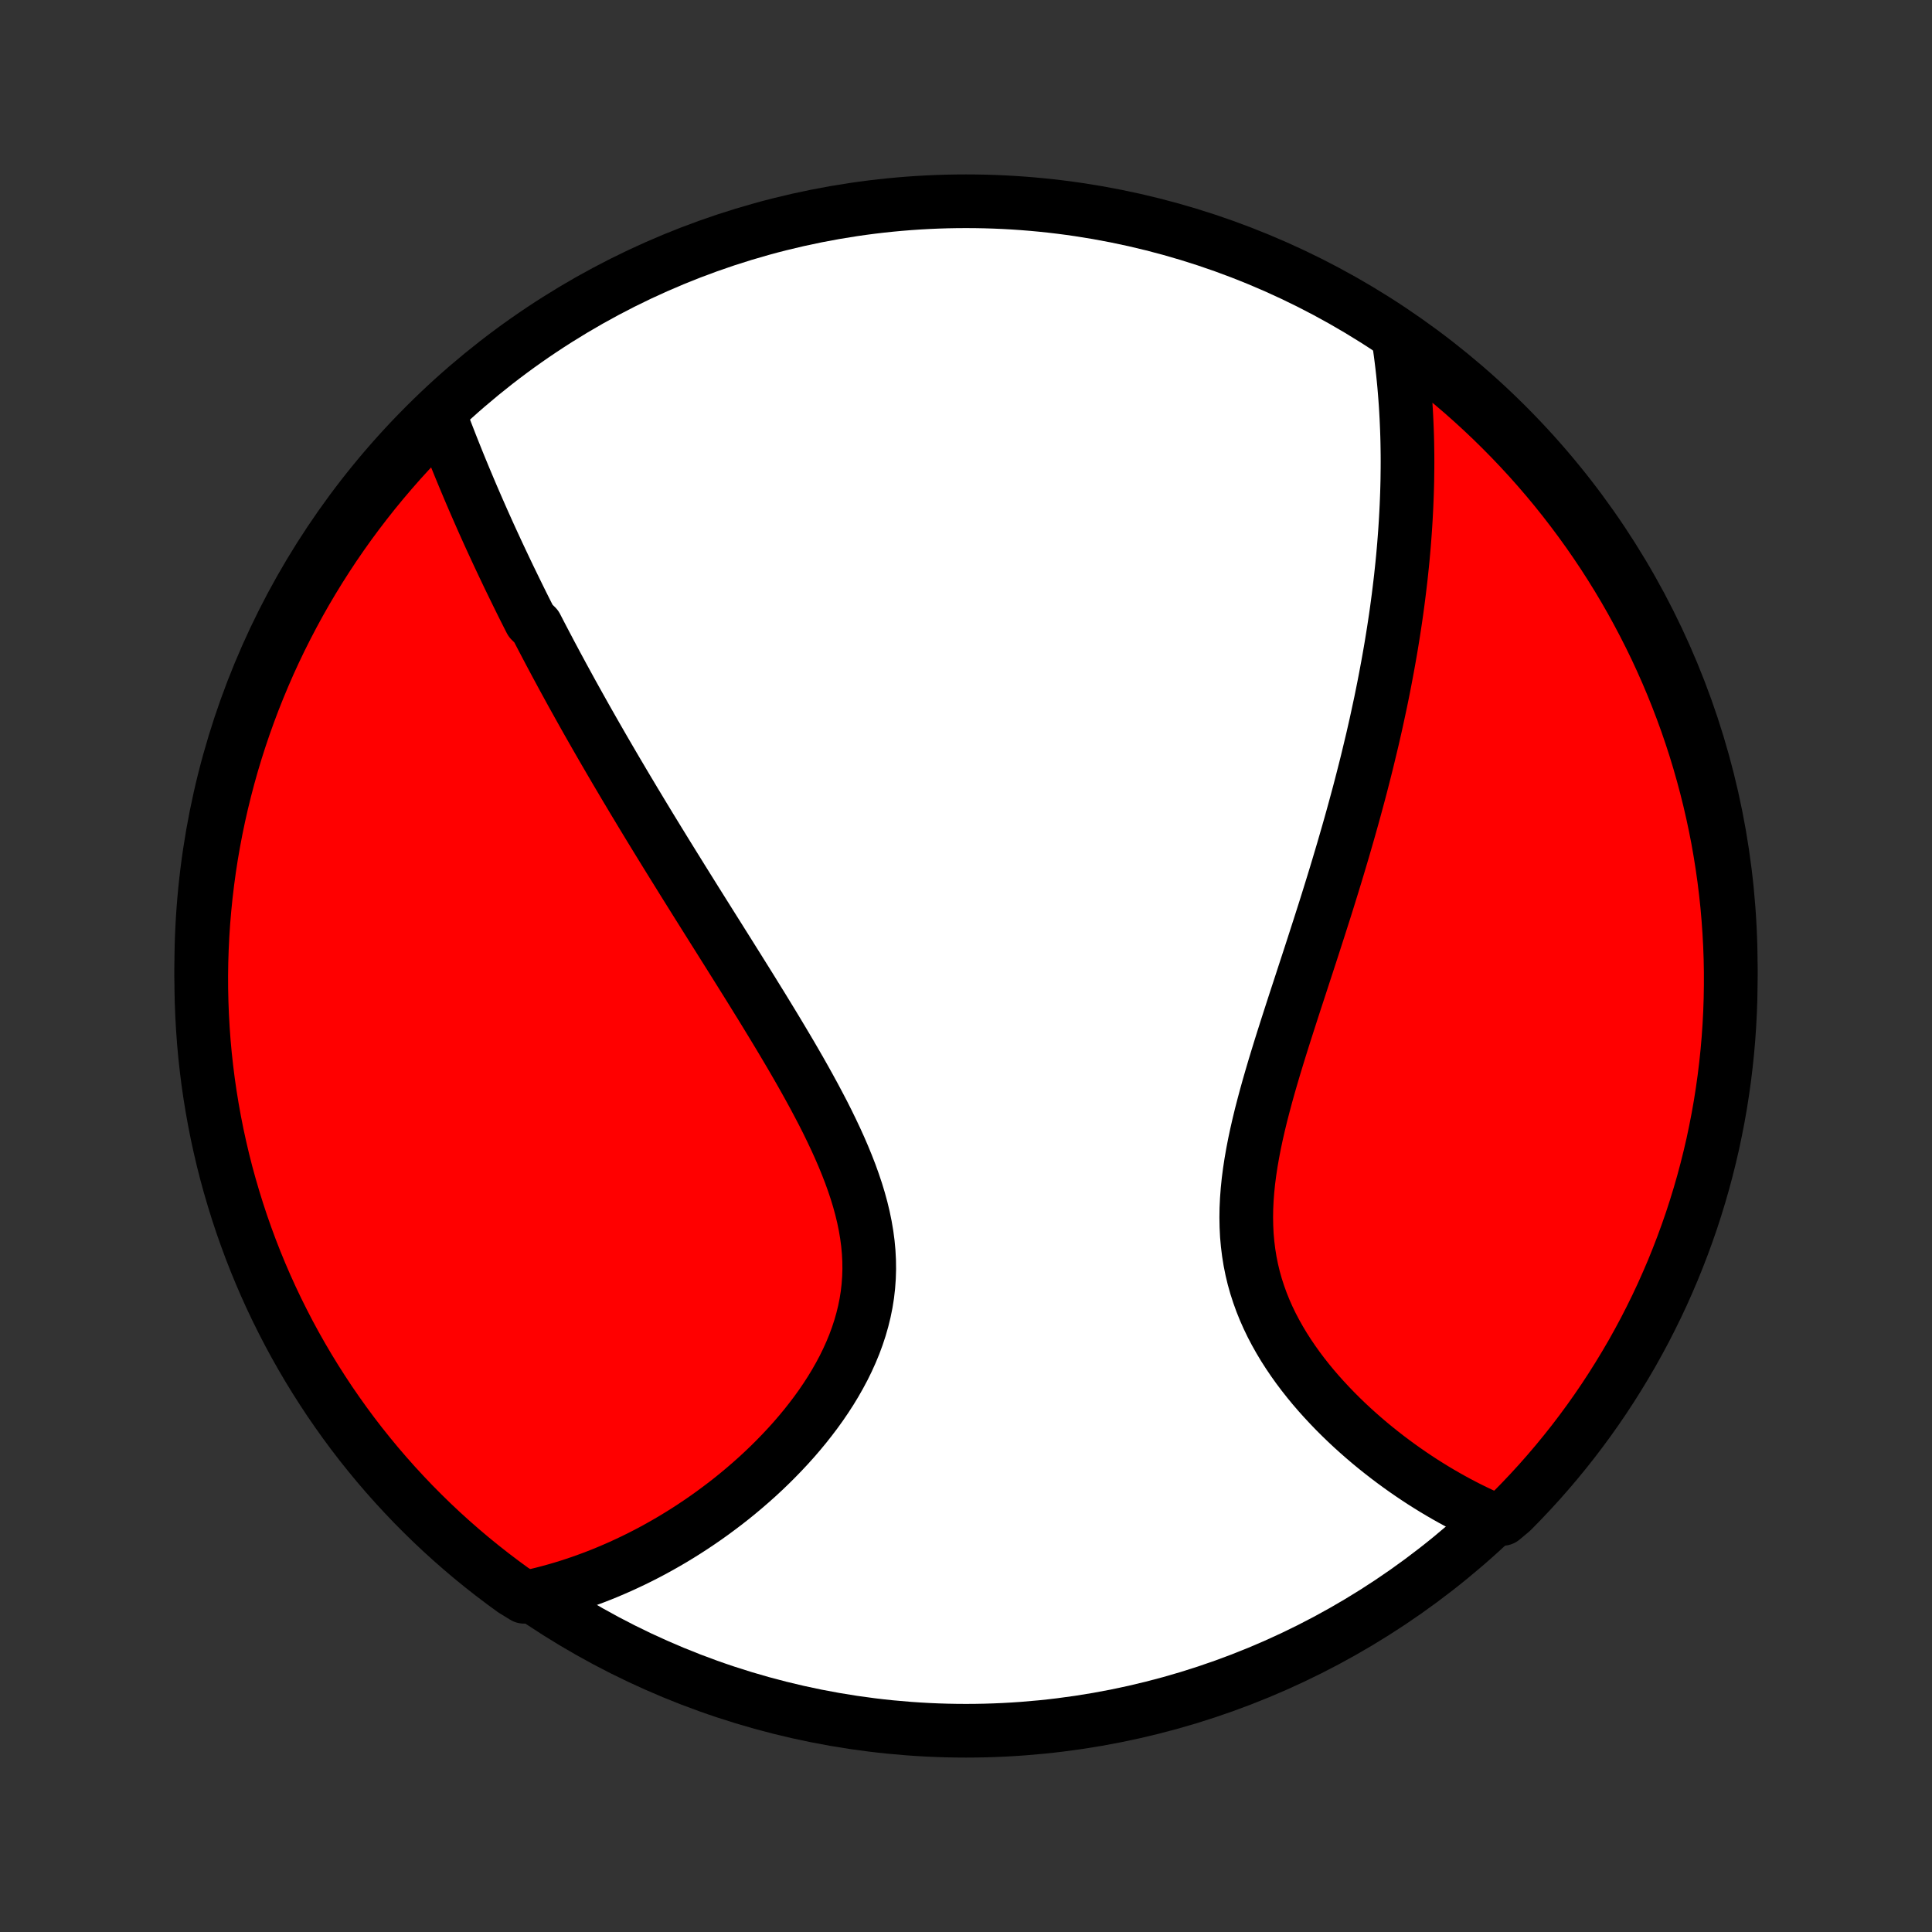 <?xml version="1.0" encoding="utf-8" standalone="no"?>
<!DOCTYPE svg PUBLIC "-//W3C//DTD SVG 1.1//EN"
  "http://www.w3.org/Graphics/SVG/1.1/DTD/svg11.dtd">
<!-- Created with matplotlib (http://matplotlib.org/) -->
<svg height="72pt" version="1.1" viewBox="0 0 72 72" width="72pt" xmlns="http://www.w3.org/2000/svg" xmlns:xlink="http://www.w3.org/1999/xlink">
 <rect x="0" y="0" width="72" height="72" fill="#333333" stroke="none"/>
 <defs>
  <style type="text/css">
*{stroke-linecap:butt;stroke-linejoin:round;}
  </style>
 </defs>
 <g id="figure_1">
  <g id="patch_1">
   <path d="
M0 72
L72 72
L72 0
L0 0
z
" style="fill:none;"/>
  </g>
  <g id="axes_1">
   <g id="PatchCollection_1">
    <defs>
     <path d="
M36 -7.5
C43.558 -7.5 50.808 -10.503 56.153 -15.848
C61.497 -21.192 64.5 -28.442 64.5 -36
C64.5 -43.558 61.497 -50.808 56.153 -56.153
C50.808 -61.497 43.558 -64.5 36 -64.5
C28.442 -64.5 21.192 -61.497 15.848 -56.153
C10.503 -50.808 7.5 -43.558 7.5 -36
C7.5 -28.442 10.503 -21.192 15.848 -15.848
C21.192 -10.503 28.442 -7.5 36 -7.5
z
" id="C0_0_a811fe30f3"/>
     <path d="
M16.396 -56.496
L16.476 -56.284
L16.557 -56.072
L16.638 -55.861
L16.72 -55.65
L16.802 -55.44
L16.885 -55.23
L16.969 -55.02
L17.053 -54.811
L17.138 -54.602
L17.224 -54.394
L17.31 -54.186
L17.397 -53.979
L17.484 -53.772
L17.572 -53.565
L17.661 -53.358
L17.75 -53.153
L17.84 -52.947
L17.93 -52.742
L18.021 -52.536
L18.113 -52.332
L18.205 -52.127
L18.298 -51.923
L18.392 -51.719
L18.486 -51.515
L18.581 -51.311
L18.677 -51.107
L18.773 -50.904
L18.87 -50.7
L18.967 -50.496
L19.066 -50.293
L19.165 -50.089
L19.265 -49.885
L19.365 -49.681
L19.466 -49.477
L19.568 -49.273
L19.671 -49.069
L19.775 -48.864
L19.984 -48.659
L20.09 -48.453
L20.197 -48.247
L20.305 -48.041
L20.414 -47.834
L20.523 -47.627
L20.634 -47.419
L20.745 -47.211
L20.858 -47.002
L20.971 -46.792
L21.086 -46.582
L21.202 -46.37
L21.318 -46.158
L21.436 -45.946
L21.555 -45.732
L21.675 -45.517
L21.796 -45.301
L21.918 -45.085
L22.042 -44.867
L22.167 -44.648
L22.293 -44.428
L22.42 -44.207
L22.549 -43.984
L22.679 -43.761
L22.811 -43.535
L22.943 -43.309
L23.078 -43.081
L23.213 -42.852
L23.35 -42.621
L23.489 -42.389
L23.629 -42.154
L23.771 -41.919
L23.914 -41.681
L24.059 -41.442
L24.205 -41.201
L24.353 -40.959
L24.503 -40.714
L24.654 -40.468
L24.807 -40.219
L24.962 -39.969
L25.118 -39.717
L25.276 -39.463
L25.435 -39.206
L25.596 -38.948
L25.759 -38.687
L25.923 -38.424
L26.089 -38.16
L26.257 -37.892
L26.426 -37.623
L26.596 -37.352
L26.769 -37.078
L26.942 -36.802
L27.117 -36.524
L27.293 -36.243
L27.47 -35.961
L27.648 -35.676
L27.828 -35.388
L28.008 -35.099
L28.188 -34.807
L28.37 -34.514
L28.551 -34.218
L28.733 -33.92
L28.915 -33.62
L29.097 -33.317
L29.278 -33.013
L29.459 -32.707
L29.638 -32.399
L29.816 -32.09
L29.992 -31.778
L30.166 -31.465
L30.338 -31.15
L30.506 -30.834
L30.672 -30.517
L30.833 -30.198
L30.989 -29.878
L31.141 -29.557
L31.287 -29.235
L31.427 -28.912
L31.56 -28.588
L31.686 -28.264
L31.803 -27.939
L31.912 -27.614
L32.011 -27.289
L32.1 -26.964
L32.178 -26.639
L32.245 -26.314
L32.3 -25.99
L32.343 -25.666
L32.373 -25.343
L32.39 -25.022
L32.394 -24.701
L32.384 -24.382
L32.361 -24.064
L32.325 -23.748
L32.275 -23.434
L32.212 -23.122
L32.136 -22.813
L32.048 -22.506
L31.948 -22.202
L31.837 -21.902
L31.714 -21.604
L31.581 -21.31
L31.438 -21.019
L31.285 -20.733
L31.124 -20.45
L30.955 -20.172
L30.777 -19.897
L30.593 -19.627
L30.402 -19.362
L30.205 -19.102
L30.003 -18.846
L29.795 -18.595
L29.583 -18.349
L29.366 -18.108
L29.145 -17.872
L28.921 -17.641
L28.694 -17.415
L28.464 -17.194
L28.232 -16.979
L27.997 -16.769
L27.76 -16.564
L27.522 -16.364
L27.282 -16.169
L27.041 -15.98
L26.798 -15.796
L26.555 -15.616
L26.311 -15.442
L26.066 -15.273
L25.821 -15.109
L25.576 -14.95
L25.33 -14.796
L25.084 -14.646
L24.838 -14.502
L24.591 -14.362
L24.346 -14.227
L24.1 -14.097
L23.854 -13.971
L23.608 -13.85
L23.363 -13.734
L23.118 -13.621
L22.873 -13.514
L22.629 -13.41
L22.385 -13.311
L22.142 -13.216
L21.898 -13.126
L21.656 -13.039
L21.413 -12.957
L21.171 -12.878
L20.929 -12.804
L20.688 -12.734
L20.447 -12.668
L20.206 -12.605
L19.966 -12.547
L19.532 -12.492
L19.129 -12.739
L18.731 -13.03
L18.338 -13.328
L17.95 -13.633
L17.568 -13.944
L17.191 -14.263
L16.82 -14.588
L16.455 -14.919
L16.096 -15.257
L15.743 -15.602
L15.396 -15.952
L15.056 -16.309
L14.722 -16.671
L14.394 -17.04
L14.073 -17.414
L13.759 -17.794
L13.451 -18.179
L13.15 -18.57
L12.857 -18.966
L12.57 -19.368
L12.29 -19.774
L12.018 -20.186
L11.753 -20.602
L11.495 -21.023
L11.245 -21.448
L11.002 -21.878
L10.767 -22.312
L10.54 -22.751
L10.32 -23.193
L10.108 -23.639
L9.904 -24.089
L9.708 -24.543
L9.52 -25
L9.34 -25.461
L9.169 -25.924
L9.005 -26.391
L8.85 -26.861
L8.703 -27.334
L8.564 -27.809
L8.433 -28.286
L8.311 -28.766
L8.198 -29.248
L8.092 -29.733
L7.996 -30.219
L7.908 -30.707
L7.828 -31.197
L7.757 -31.688
L7.695 -32.18
L7.641 -32.673
L7.596 -33.168
L7.56 -33.663
L7.532 -34.159
L7.513 -34.656
L7.502 -35.153
L7.5 -35.65
L7.507 -36.148
L7.523 -36.645
L7.547 -37.142
L7.58 -37.639
L7.622 -38.135
L7.672 -38.631
L7.731 -39.126
L7.798 -39.62
L7.874 -40.113
L7.959 -40.604
L8.052 -41.094
L8.154 -41.583
L8.264 -42.07
L8.383 -42.555
L8.51 -43.038
L8.645 -43.519
L8.789 -43.998
L8.941 -44.474
L9.101 -44.947
L9.27 -45.418
L9.446 -45.886
L9.631 -46.351
L9.824 -46.813
L10.024 -47.272
L10.233 -47.727
L10.449 -48.178
L10.674 -48.626
L10.906 -49.07
L11.145 -49.51
L11.392 -49.946
L11.647 -50.378
L11.909 -50.805
L12.179 -51.228
L12.455 -51.646
L12.739 -52.059
L13.03 -52.468
L13.328 -52.871
L13.633 -53.269
L13.944 -53.662
L14.263 -54.05
L14.588 -54.432
L14.919 -54.809
L15.257 -55.18
L15.602 -55.545
z
" id="C0_1_2e7fcc6276"/>
     <path d="
M52.122 -59.339
L52.158 -59.097
L52.192 -58.855
L52.223 -58.614
L52.252 -58.374
L52.279 -58.134
L52.304 -57.894
L52.327 -57.654
L52.347 -57.416
L52.366 -57.177
L52.383 -56.938
L52.398 -56.7
L52.411 -56.462
L52.422 -56.225
L52.432 -55.987
L52.44 -55.749
L52.446 -55.512
L52.45 -55.275
L52.453 -55.037
L52.454 -54.8
L52.453 -54.562
L52.45 -54.325
L52.447 -54.087
L52.441 -53.849
L52.434 -53.61
L52.425 -53.371
L52.415 -53.133
L52.403 -52.893
L52.39 -52.653
L52.375 -52.413
L52.359 -52.172
L52.341 -51.931
L52.322 -51.689
L52.301 -51.446
L52.279 -51.203
L52.255 -50.958
L52.229 -50.713
L52.203 -50.468
L52.174 -50.221
L52.144 -49.973
L52.113 -49.724
L52.08 -49.474
L52.046 -49.224
L52.01 -48.971
L51.972 -48.718
L51.933 -48.464
L51.892 -48.208
L51.85 -47.95
L51.806 -47.692
L51.76 -47.431
L51.713 -47.17
L51.664 -46.907
L51.614 -46.642
L51.562 -46.375
L51.508 -46.107
L51.453 -45.837
L51.395 -45.566
L51.336 -45.292
L51.276 -45.016
L51.213 -44.739
L51.149 -44.459
L51.082 -44.178
L51.014 -43.895
L50.945 -43.609
L50.873 -43.321
L50.799 -43.031
L50.724 -42.739
L50.647 -42.445
L50.567 -42.148
L50.486 -41.849
L50.403 -41.548
L50.318 -41.244
L50.231 -40.938
L50.142 -40.63
L50.052 -40.319
L49.959 -40.006
L49.865 -39.69
L49.769 -39.372
L49.671 -39.052
L49.571 -38.729
L49.47 -38.404
L49.367 -38.077
L49.262 -37.748
L49.156 -37.416
L49.048 -37.082
L48.94 -36.746
L48.83 -36.407
L48.719 -36.067
L48.607 -35.725
L48.495 -35.381
L48.382 -35.035
L48.268 -34.688
L48.155 -34.339
L48.042 -33.989
L47.929 -33.637
L47.817 -33.285
L47.706 -32.931
L47.597 -32.577
L47.489 -32.222
L47.384 -31.866
L47.281 -31.51
L47.182 -31.155
L47.087 -30.799
L46.995 -30.444
L46.909 -30.089
L46.828 -29.735
L46.753 -29.382
L46.685 -29.031
L46.624 -28.681
L46.571 -28.333
L46.526 -27.987
L46.491 -27.643
L46.465 -27.302
L46.449 -26.963
L46.444 -26.627
L46.45 -26.295
L46.466 -25.965
L46.495 -25.64
L46.535 -25.318
L46.586 -25
L46.649 -24.686
L46.723 -24.377
L46.809 -24.071
L46.906 -23.771
L47.013 -23.474
L47.13 -23.183
L47.257 -22.896
L47.393 -22.614
L47.538 -22.338
L47.691 -22.066
L47.851 -21.799
L48.019 -21.537
L48.193 -21.28
L48.373 -21.028
L48.558 -20.782
L48.748 -20.541
L48.943 -20.304
L49.142 -20.073
L49.344 -19.848
L49.55 -19.627
L49.758 -19.411
L49.968 -19.201
L50.181 -18.995
L50.395 -18.795
L50.611 -18.6
L50.828 -18.41
L51.046 -18.224
L51.265 -18.044
L51.484 -17.869
L51.704 -17.698
L51.924 -17.532
L52.144 -17.371
L52.363 -17.215
L52.583 -17.063
L52.802 -16.916
L53.02 -16.773
L53.239 -16.635
L53.456 -16.501
L53.673 -16.372
L53.889 -16.247
L54.104 -16.126
L54.319 -16.009
L54.532 -15.897
L54.745 -15.788
L54.957 -15.684
L55.168 -15.583
L55.377 -15.486
L55.992 -15.394
L56.344 -15.689
L56.689 -16.041
L57.028 -16.399
L57.361 -16.763
L57.687 -17.133
L58.006 -17.508
L58.319 -17.89
L58.625 -18.276
L58.924 -18.669
L59.216 -19.066
L59.501 -19.469
L59.779 -19.877
L60.049 -20.289
L60.312 -20.707
L60.568 -21.129
L60.817 -21.555
L61.057 -21.986
L61.291 -22.421
L61.516 -22.861
L61.734 -23.304
L61.944 -23.751
L62.145 -24.202
L62.34 -24.657
L62.525 -25.115
L62.703 -25.576
L62.873 -26.041
L63.035 -26.508
L63.188 -26.979
L63.333 -27.452
L63.47 -27.928
L63.598 -28.406
L63.718 -28.887
L63.83 -29.369
L63.932 -29.854
L64.027 -30.341
L64.113 -30.829
L64.19 -31.319
L64.259 -31.81
L64.319 -32.303
L64.371 -32.797
L64.414 -33.291
L64.448 -33.787
L64.474 -34.283
L64.491 -34.78
L64.499 -35.277
L64.499 -35.775
L64.49 -36.272
L64.472 -36.769
L64.445 -37.266
L64.41 -37.763
L64.367 -38.259
L64.314 -38.755
L64.253 -39.249
L64.183 -39.743
L64.105 -40.236
L64.019 -40.727
L63.923 -41.217
L63.819 -41.705
L63.707 -42.191
L63.586 -42.676
L63.457 -43.158
L63.32 -43.639
L63.174 -44.117
L63.02 -44.592
L62.858 -45.065
L62.687 -45.535
L62.508 -46.003
L62.322 -46.467
L62.127 -46.928
L61.924 -47.386
L61.714 -47.84
L61.495 -48.291
L61.269 -48.737
L61.035 -49.18
L60.794 -49.619
L60.545 -50.054
L60.288 -50.485
L60.024 -50.911
L59.753 -51.333
L59.474 -51.75
L59.189 -52.162
L58.896 -52.569
L58.596 -52.971
L58.29 -53.368
L57.977 -53.76
L57.657 -54.146
L57.33 -54.527
L56.997 -54.902
L56.657 -55.271
L56.311 -55.635
L55.959 -55.992
L55.601 -56.344
L55.237 -56.689
L54.867 -57.028
L54.492 -57.361
L54.11 -57.687
L53.724 -58.006
L53.331 -58.319
L52.934 -58.625
z
" id="C0_2_82bfe92298"/>
    </defs>
    <g clip-path="url(#p1bffca34e9)">
     <use style="fill:#ffffff;stroke:#000000;stroke-width:2.0;" x="0.0" xlink:href="#C0_0_a811fe30f3" y="72.0"/>
    </g>
    <g clip-path="url(#p1bffca34e9)">
     <use style="fill:#ff0000;stroke:#000000;stroke-width:2.0;" x="0.0" xlink:href="#C0_1_2e7fcc6276" y="72.0"/>
    </g>
    <g clip-path="url(#p1bffca34e9)">
     <use style="fill:#ff0000;stroke:#000000;stroke-width:2.0;" x="0.0" xlink:href="#C0_2_82bfe92298" y="72.0"/>
    </g>
   </g>
  </g>
 </g>
 <defs>
  <clipPath id="p1bffca34e9">
   <rect height="72.0" width="72.0" x="0.0" y="0.0"/>
  </clipPath>
 </defs>
</svg>
